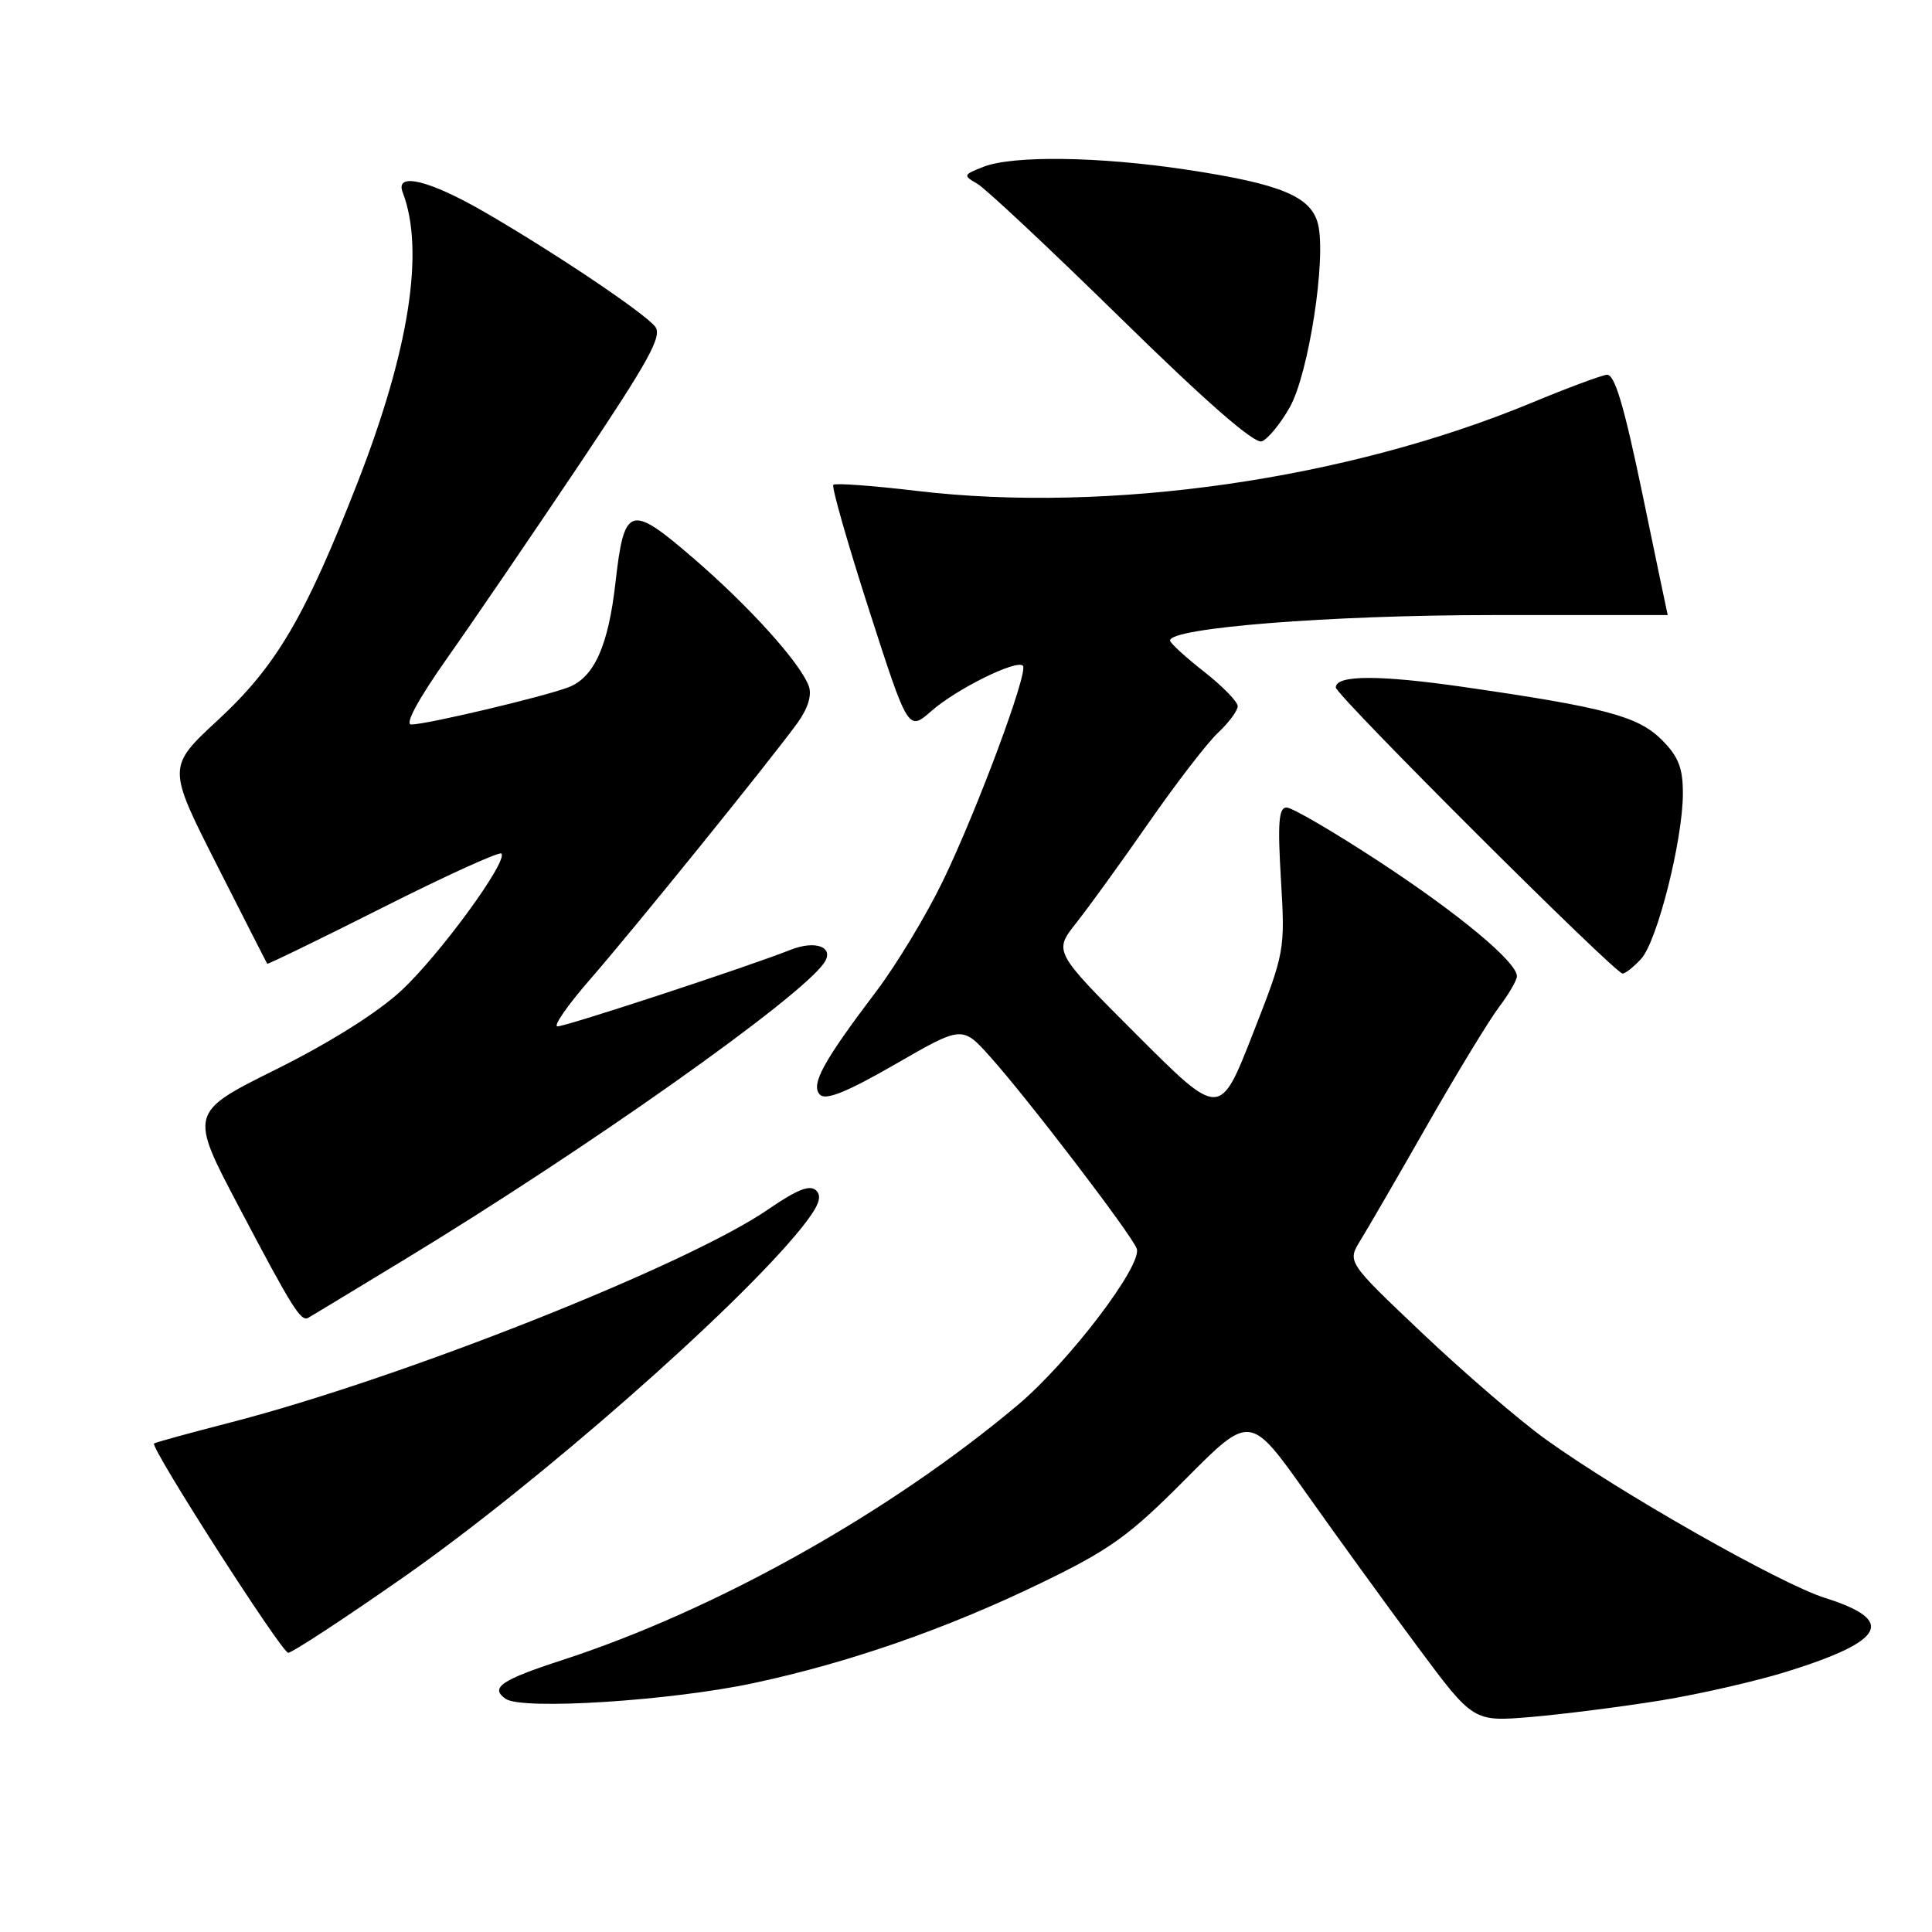 <?xml version="1.0" encoding="UTF-8" standalone="no"?>
<!DOCTYPE svg PUBLIC "-//W3C//DTD SVG 1.1//EN" "http://www.w3.org/Graphics/SVG/1.1/DTD/svg11.dtd" >
<svg xmlns="http://www.w3.org/2000/svg" xmlns:xlink="http://www.w3.org/1999/xlink" version="1.1" viewBox="0 0 256 256">
 <g >
 <path fill="currentColor"
d=" M 220.00 225.33 C 225.22 224.48 232.88 222.73 237.02 221.42 C 249.86 217.38 251.20 214.69 241.84 211.74 C 235.90 209.87 214.63 197.79 204.79 190.70 C 201.33 188.21 194.00 181.90 188.50 176.69 C 178.50 167.21 178.50 167.21 180.26 164.36 C 181.23 162.79 185.24 155.88 189.16 149.00 C 193.09 142.12 197.36 135.11 198.65 133.41 C 199.94 131.70 201.00 129.88 201.00 129.36 C 201.00 127.48 193.31 121.08 182.65 114.10 C 176.69 110.20 171.21 107.00 170.48 107.00 C 169.44 107.00 169.28 109.00 169.73 116.52 C 170.29 125.96 170.26 126.13 165.97 137.08 C 161.64 148.13 161.64 148.13 150.62 137.11 C 139.60 126.09 139.60 126.09 142.61 122.29 C 144.26 120.21 148.59 114.22 152.22 109.00 C 155.85 103.78 159.98 98.41 161.41 97.08 C 162.83 95.74 164.00 94.17 164.00 93.57 C 164.00 92.98 161.99 90.92 159.54 89.00 C 157.08 87.07 155.06 85.22 155.04 84.88 C 154.93 83.19 176.27 81.50 197.75 81.50 C 210.54 81.50 220.99 81.50 220.98 81.50 C 220.97 81.50 219.46 74.30 217.64 65.50 C 215.18 53.68 213.95 49.54 212.91 49.66 C 212.13 49.75 207.68 51.41 203.00 53.35 C 178.46 63.54 146.94 68.06 121.49 65.05 C 115.66 64.35 110.67 63.99 110.42 64.24 C 110.17 64.50 112.30 71.95 115.15 80.81 C 120.34 96.91 120.34 96.91 123.43 94.20 C 126.76 91.28 134.69 87.36 135.54 88.21 C 136.31 88.98 129.52 107.25 124.95 116.71 C 122.77 121.22 118.79 127.82 116.11 131.36 C 109.02 140.72 107.37 143.77 108.66 145.06 C 109.43 145.83 112.27 144.68 118.62 141.02 C 127.50 135.90 127.50 135.90 131.19 140.01 C 136.19 145.59 149.86 163.48 150.62 165.44 C 151.44 167.59 141.67 180.44 134.85 186.18 C 117.83 200.48 94.82 213.36 74.50 219.97 C 66.38 222.61 64.88 223.64 67.01 225.11 C 69.21 226.62 88.85 225.37 99.85 223.02 C 112.57 220.30 125.45 215.81 138.00 209.73 C 147.12 205.31 149.63 203.50 157.08 196.00 C 165.65 187.37 165.65 187.37 173.08 197.85 C 177.16 203.62 183.81 212.79 187.86 218.24 C 195.22 228.15 195.22 228.15 202.86 227.51 C 207.06 227.15 214.78 226.17 220.00 225.33 Z  M 53.45 209.00 C 71.10 196.66 97.65 173.36 106.21 162.69 C 108.46 159.88 108.98 158.58 108.16 157.76 C 107.33 156.93 105.65 157.60 101.77 160.26 C 91.03 167.65 53.17 182.65 30.56 188.48 C 25.10 189.89 20.53 191.14 20.41 191.27 C 19.90 191.81 37.33 219.00 38.19 219.00 C 38.71 219.00 45.58 214.50 53.45 209.00 Z  M 53.50 166.96 C 77.79 152.21 106.07 132.21 109.21 127.57 C 110.60 125.50 108.07 124.53 104.74 125.86 C 99.18 128.07 75.05 136.00 73.87 136.00 C 73.26 136.00 75.21 133.19 78.21 129.75 C 84.01 123.09 102.05 100.78 105.68 95.78 C 107.06 93.86 107.60 92.10 107.17 90.92 C 106.01 87.79 99.27 80.33 91.79 73.89 C 83.47 66.73 82.71 66.97 81.55 77.22 C 80.61 85.57 78.72 89.78 75.32 91.07 C 71.98 92.34 56.51 96.00 54.49 96.00 C 53.60 96.00 55.42 92.65 59.22 87.25 C 62.62 82.44 70.49 70.90 76.71 61.62 C 86.09 47.62 87.81 44.48 86.79 43.25 C 85.21 41.35 73.58 33.54 64.33 28.17 C 56.92 23.87 52.30 22.74 53.36 25.49 C 56.29 33.14 54.25 46.32 47.39 63.91 C 40.44 81.73 36.62 88.24 28.93 95.36 C 22.16 101.63 22.16 101.63 28.71 114.56 C 32.32 121.68 35.33 127.59 35.41 127.70 C 35.49 127.80 42.39 124.45 50.74 120.24 C 59.09 116.03 66.15 112.82 66.43 113.10 C 67.38 114.04 58.32 126.45 53.22 131.22 C 50.07 134.15 43.80 138.10 36.62 141.68 C 25.07 147.42 25.07 147.42 31.68 159.96 C 38.77 173.42 39.88 175.18 40.86 174.61 C 41.21 174.41 46.90 170.97 53.50 166.96 Z  M 217.48 127.03 C 219.60 124.68 222.98 111.29 222.99 105.17 C 223.00 101.76 222.41 100.25 220.19 98.03 C 217.06 94.91 212.75 93.75 194.09 91.05 C 182.79 89.41 177.00 89.42 177.00 91.09 C 177.00 92.11 213.98 129.00 215.00 129.00 C 215.38 129.00 216.49 128.11 217.48 127.03 Z  M 170.91 53.95 C 173.42 49.48 175.77 34.20 174.64 29.68 C 173.72 26.02 169.70 24.36 157.21 22.48 C 145.66 20.73 134.21 20.58 130.32 22.10 C 127.62 23.16 127.59 23.25 129.50 24.35 C 130.60 24.98 139.20 33.05 148.61 42.27 C 159.93 53.37 166.23 58.85 167.20 58.48 C 168.02 58.16 169.68 56.13 170.91 53.95 Z "/>
</g>
</svg>